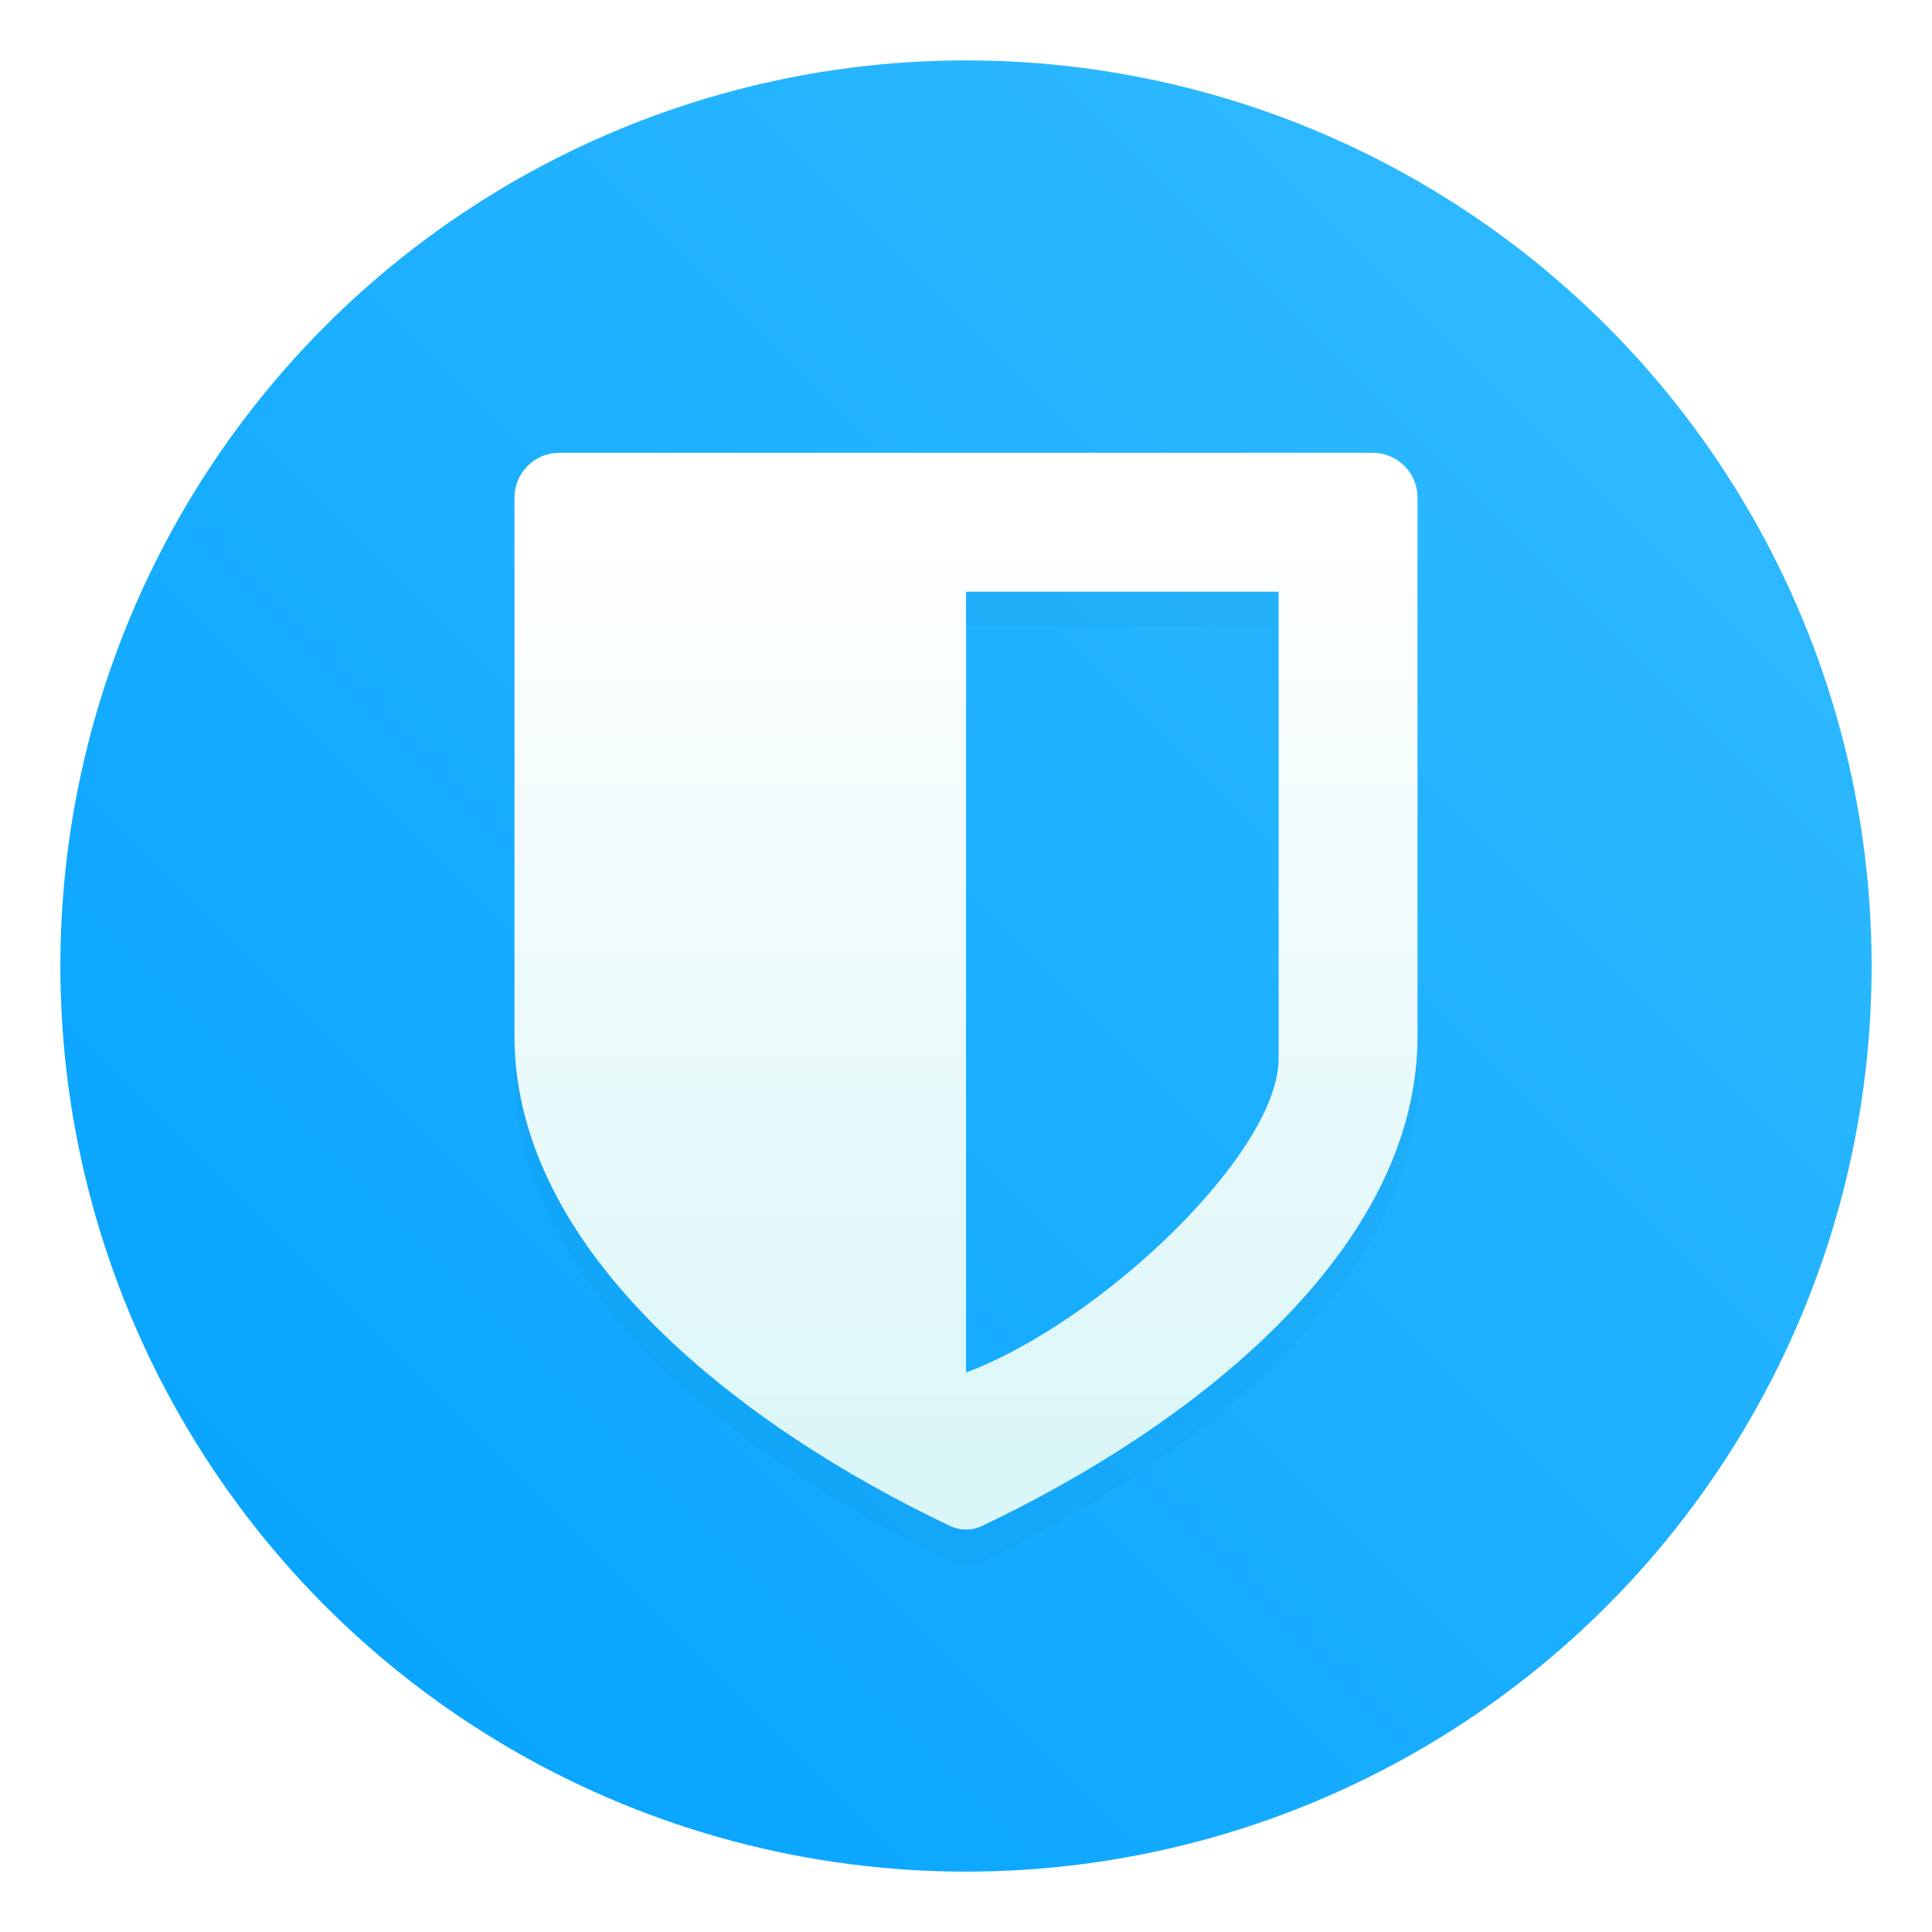 <?xml version="1.0" encoding="UTF-8"?>
<svg width="64" height="64" version="1.1" viewBox="0 0 64 64" xmlns="http://www.w3.org/2000/svg" xmlns:xlink="http://www.w3.org/1999/xlink">
 <defs>
  <filter id="filter900" x="-.118" y="-.099" width="1.237" height="1.199" color-interpolation-filters="sRGB">
   <feGaussianBlur stdDeviation="1.282"/>
  </filter>
  <linearGradient id="linearGradient910" x1="29" x2="29" y1="19" y2="46" gradientTransform="matrix(1.151 0 0 1.151 -2.399 -2.248)" gradientUnits="userSpaceOnUse">
   <stop stop-color="#fff" offset="0"/>
   <stop stop-color="#dbf6f8" offset="1"/>
  </linearGradient>
  <linearGradient id="linearGradient878" x1="-2.093" x2="-17.931" y1=".531" y2="16.368" gradientTransform="matrix(3.78 0 0 3.78 70.067 -2.1338e-7)" gradientUnits="userSpaceOnUse">
   <stop stop-color="#35bdff" offset="0"/>
   <stop stop-color="#02a1ff" offset="1"/>
  </linearGradient>
 </defs>
 <circle cx="32" cy="32" r="30" fill="url(#linearGradient878)" stroke-linecap="round" stroke-linejoin="round" stroke-width=".803" style="paint-order:stroke fill markers"/>
 <g transform="translate(-2.422 -2.315)">
  <path transform="matrix(1.151 0 0 1.151 -2.399 -2.248)" d="m20.3 18c-0.72 0-1.3 0.576-1.3 1.292v15.5c0 6.2 6.5 11.238 12.54 14.105 0.162 0.077 0.312 0.103 0.46 0.103 0.147 0 0.298-0.027 0.46-0.103 6.04-2.867 12.54-7.905 12.54-14.105v-15.5c0-0.716-0.58-1.292-1.3-1.292zm11.7 4h9v13.437c0 2.715-5.1 7.579-9 9.042z" filter="url(#filter900)" opacity=".15" stroke-width="1.296" style="paint-order:normal"/>
  <path d="m20.96 17.313c-0.829 0-1.496 0.663-1.496 1.486v17.835c0 7.134 7.479 12.931 14.429 16.23 0.186 0.088 0.36 0.119 0.529 0.119s0.342-0.031 0.529-0.119c6.95-3.299 14.429-9.096 14.429-16.23v-17.835c0-0.823-0.667-1.486-1.496-1.486zm13.463 4.603h10.356v15.462c0 3.124-5.868 8.721-10.356 10.404z" fill="url(#linearGradient910)" stroke-width="1.491" style="paint-order:normal"/>
 </g>
</svg>
